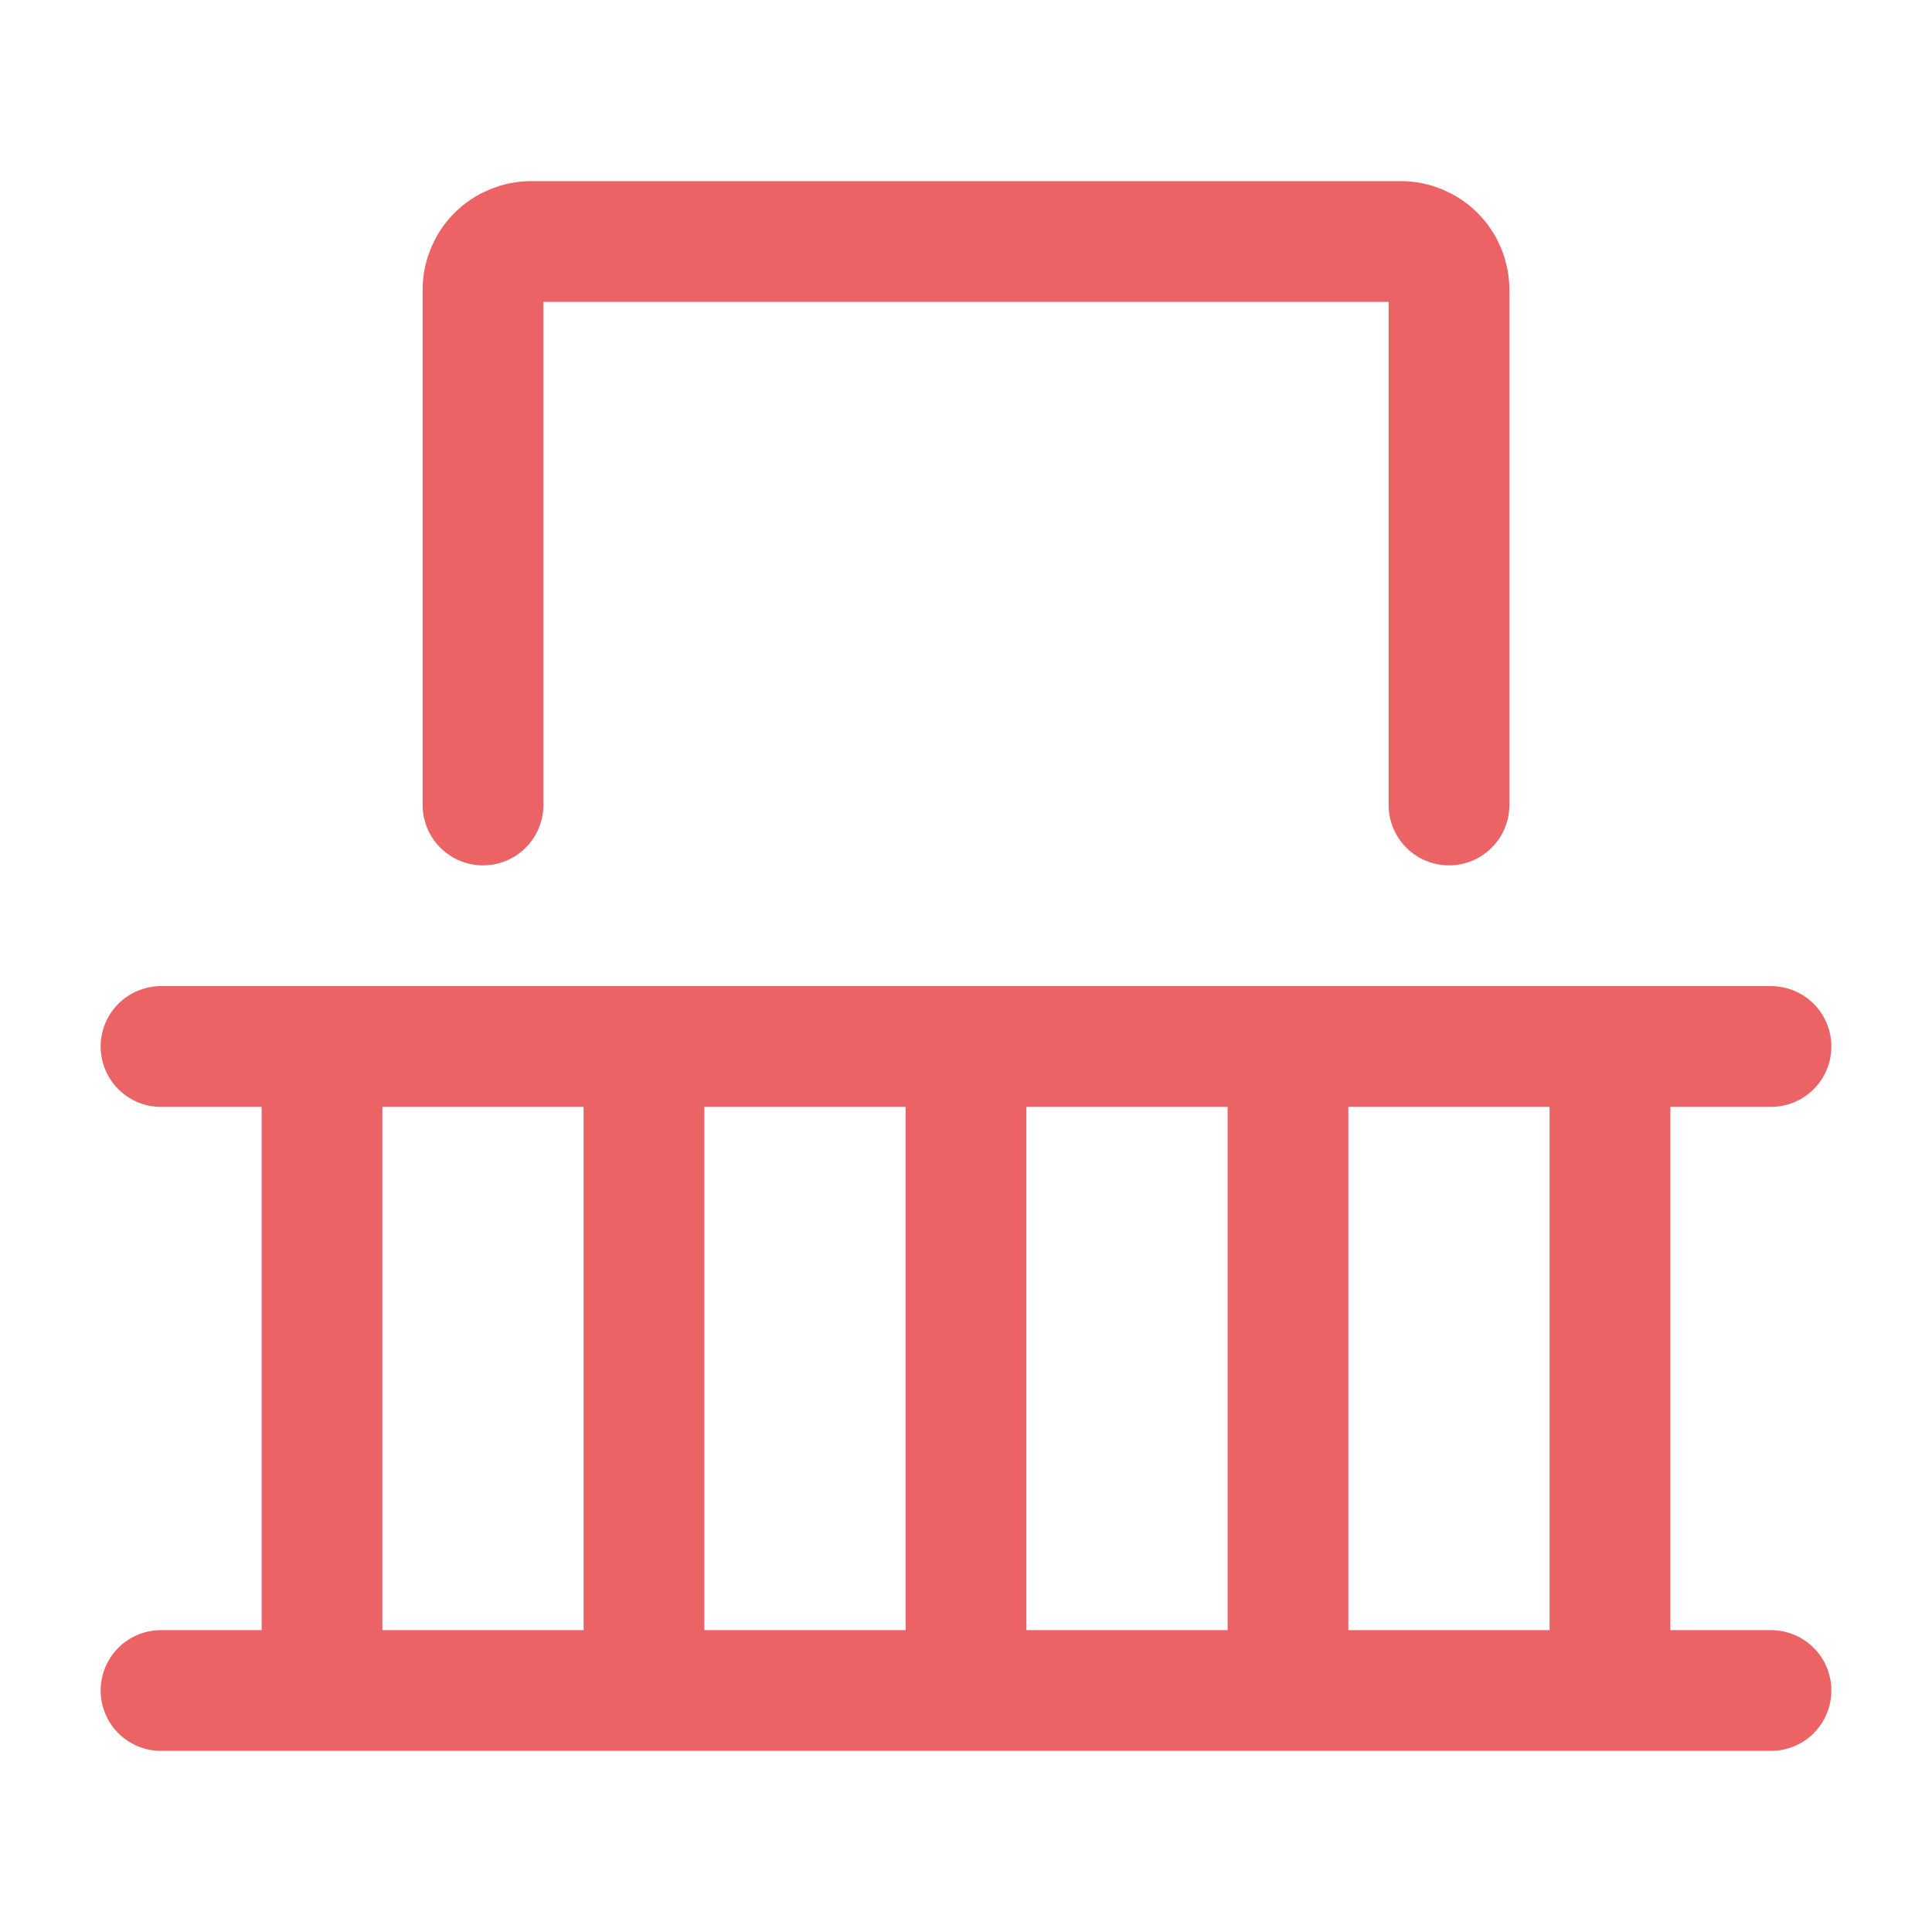 <svg width="44" height="44" viewBox="0 0 44 44" fill="none" xmlns="http://www.w3.org/2000/svg">
<g clip-path="url(#clip0_85205_1201)">
<path d="M7.333 23.833V38.5M14.666 23.833V38.5M29.333 23.833V38.5M22 23.833V38.5M36.666 23.833V38.5M3.667 38.5H40.333M3.667 23.833H40.333M33 18.333V6.6C33 6.308 32.884 6.028 32.678 5.822C32.471 5.616 32.192 5.5 31.9 5.5H12.1C11.808 5.5 11.528 5.616 11.322 5.822C11.116 6.028 11 6.308 11 6.6V18.333" stroke="#EB6365" stroke-width="2.75" stroke-linecap="round" stroke-linejoin="round"/>
</g>
<defs>
<clipPath id="clip0_85205_1201">
<rect width="44" height="44" fill="white"/>
</clipPath>
</defs>
</svg>
